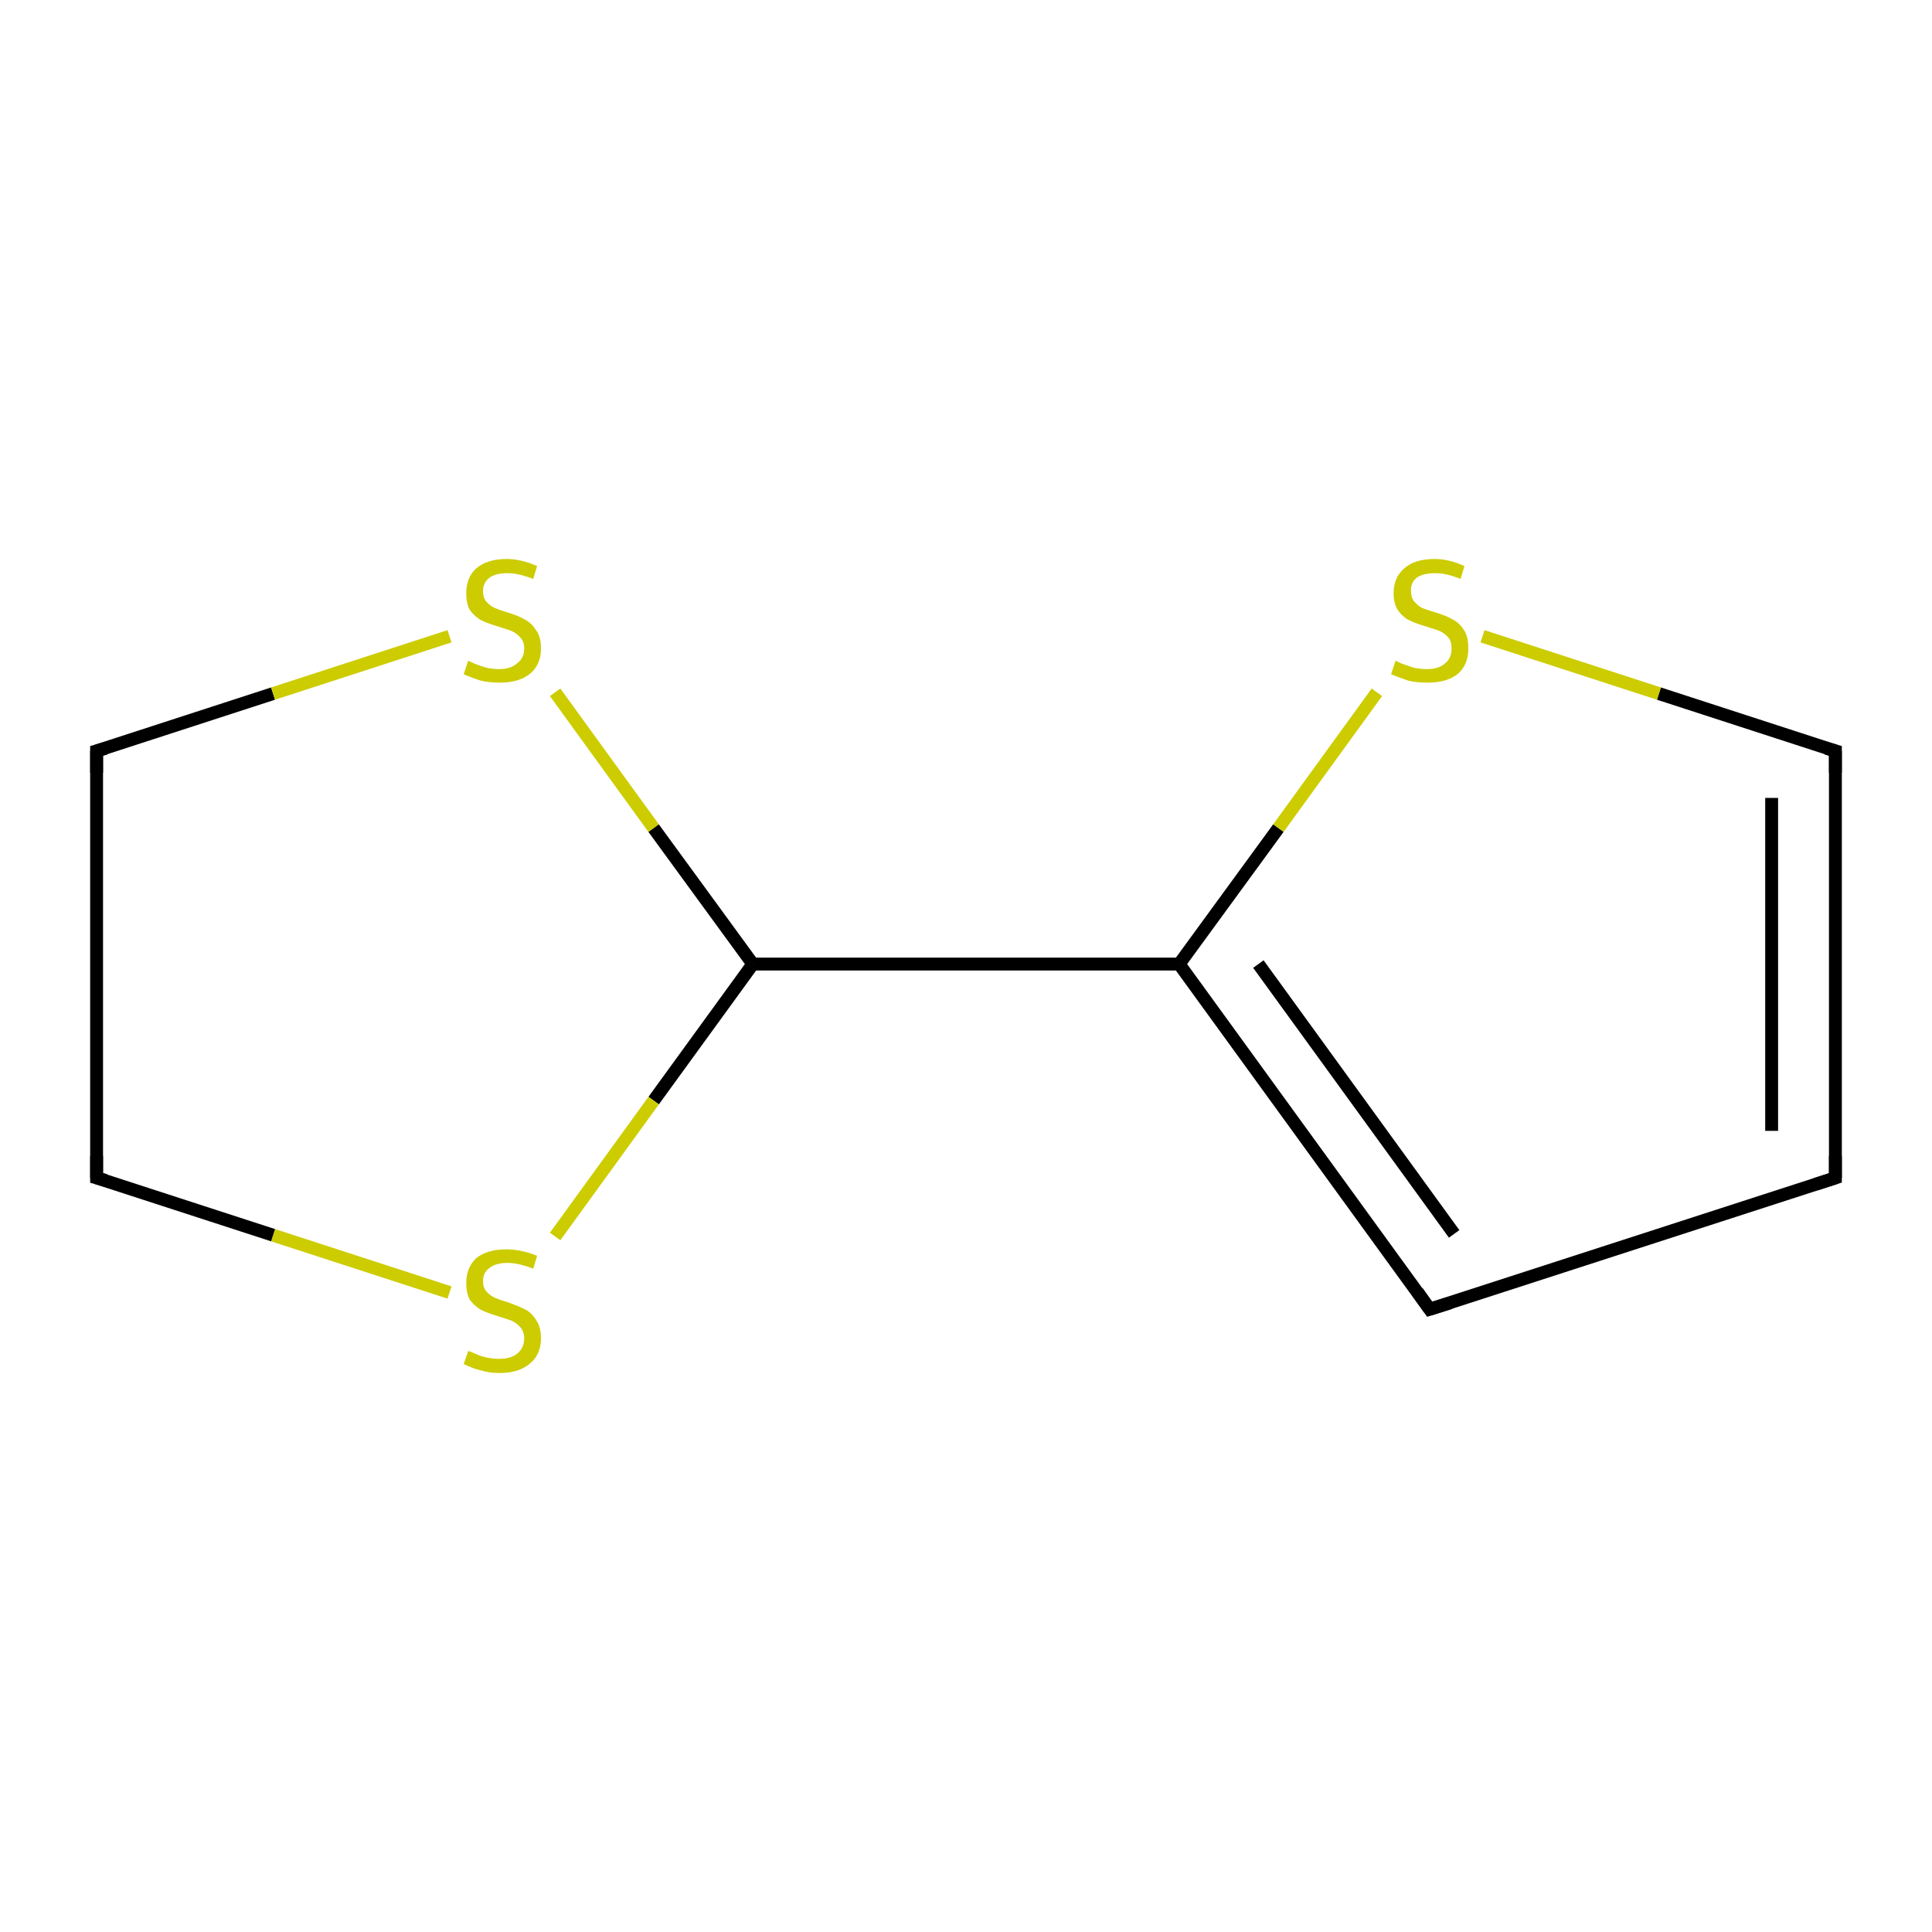 <?xml version='1.0' encoding='iso-8859-1'?>
<svg version='1.1' baseProfile='full'
              xmlns='http://www.w3.org/2000/svg'
                      xmlns:rdkit='http://www.rdkit.org/xml'
                      xmlns:xlink='http://www.w3.org/1999/xlink'
                  xml:space='preserve'
width='300px' height='300px' viewBox='0 0 300 300'>
<!-- END OF HEADER -->
<rect style='opacity:1.0;fill:#FFFFFF;stroke:none' width='300.0' height='300.0' x='0.0' y='0.0'> </rect>
<path class='bond-0 atom-0 atom-1' d='M 285.0,182.9 L 285.0,116.6' style='fill:none;fill-rule:evenodd;stroke:#000000;stroke-width:2.0px;stroke-linecap:butt;stroke-linejoin:miter;stroke-opacity:1' />
<path class='bond-0 atom-0 atom-1' d='M 275.1,175.6 L 275.1,123.9' style='fill:none;fill-rule:evenodd;stroke:#000000;stroke-width:2.0px;stroke-linecap:butt;stroke-linejoin:miter;stroke-opacity:1' />
<path class='bond-1 atom-1 atom-2' d='M 285.0,116.6 L 257.6,107.7' style='fill:none;fill-rule:evenodd;stroke:#000000;stroke-width:2.0px;stroke-linecap:butt;stroke-linejoin:miter;stroke-opacity:1' />
<path class='bond-1 atom-1 atom-2' d='M 257.6,107.7 L 230.2,98.8' style='fill:none;fill-rule:evenodd;stroke:#CCCC00;stroke-width:2.0px;stroke-linecap:butt;stroke-linejoin:miter;stroke-opacity:1' />
<path class='bond-2 atom-2 atom-3' d='M 213.8,107.5 L 198.5,128.6' style='fill:none;fill-rule:evenodd;stroke:#CCCC00;stroke-width:2.0px;stroke-linecap:butt;stroke-linejoin:miter;stroke-opacity:1' />
<path class='bond-2 atom-2 atom-3' d='M 198.5,128.6 L 183.1,149.7' style='fill:none;fill-rule:evenodd;stroke:#000000;stroke-width:2.0px;stroke-linecap:butt;stroke-linejoin:miter;stroke-opacity:1' />
<path class='bond-3 atom-3 atom-4' d='M 183.1,149.7 L 116.9,149.7' style='fill:none;fill-rule:evenodd;stroke:#000000;stroke-width:2.0px;stroke-linecap:butt;stroke-linejoin:miter;stroke-opacity:1' />
<path class='bond-4 atom-4 atom-5' d='M 116.9,149.7 L 101.5,170.9' style='fill:none;fill-rule:evenodd;stroke:#000000;stroke-width:2.0px;stroke-linecap:butt;stroke-linejoin:miter;stroke-opacity:1' />
<path class='bond-4 atom-4 atom-5' d='M 101.5,170.9 L 86.2,192.0' style='fill:none;fill-rule:evenodd;stroke:#CCCC00;stroke-width:2.0px;stroke-linecap:butt;stroke-linejoin:miter;stroke-opacity:1' />
<path class='bond-5 atom-5 atom-6' d='M 69.8,200.7 L 42.4,191.8' style='fill:none;fill-rule:evenodd;stroke:#CCCC00;stroke-width:2.0px;stroke-linecap:butt;stroke-linejoin:miter;stroke-opacity:1' />
<path class='bond-5 atom-5 atom-6' d='M 42.4,191.8 L 15.0,182.9' style='fill:none;fill-rule:evenodd;stroke:#000000;stroke-width:2.0px;stroke-linecap:butt;stroke-linejoin:miter;stroke-opacity:1' />
<path class='bond-6 atom-6 atom-7' d='M 15.0,182.9 L 15.0,116.6' style='fill:none;fill-rule:evenodd;stroke:#000000;stroke-width:2.0px;stroke-linecap:butt;stroke-linejoin:miter;stroke-opacity:1' />
<path class='bond-7 atom-7 atom-8' d='M 15.0,116.6 L 42.4,107.7' style='fill:none;fill-rule:evenodd;stroke:#000000;stroke-width:2.0px;stroke-linecap:butt;stroke-linejoin:miter;stroke-opacity:1' />
<path class='bond-7 atom-7 atom-8' d='M 42.4,107.7 L 69.8,98.8' style='fill:none;fill-rule:evenodd;stroke:#CCCC00;stroke-width:2.0px;stroke-linecap:butt;stroke-linejoin:miter;stroke-opacity:1' />
<path class='bond-8 atom-3 atom-9' d='M 183.1,149.7 L 222.0,203.3' style='fill:none;fill-rule:evenodd;stroke:#000000;stroke-width:2.0px;stroke-linecap:butt;stroke-linejoin:miter;stroke-opacity:1' />
<path class='bond-8 atom-3 atom-9' d='M 195.4,149.7 L 225.8,191.6' style='fill:none;fill-rule:evenodd;stroke:#000000;stroke-width:2.0px;stroke-linecap:butt;stroke-linejoin:miter;stroke-opacity:1' />
<path class='bond-9 atom-9 atom-0' d='M 222.0,203.3 L 285.0,182.9' style='fill:none;fill-rule:evenodd;stroke:#000000;stroke-width:2.0px;stroke-linecap:butt;stroke-linejoin:miter;stroke-opacity:1' />
<path class='bond-10 atom-8 atom-4' d='M 86.2,107.5 L 101.5,128.6' style='fill:none;fill-rule:evenodd;stroke:#CCCC00;stroke-width:2.0px;stroke-linecap:butt;stroke-linejoin:miter;stroke-opacity:1' />
<path class='bond-10 atom-8 atom-4' d='M 101.5,128.6 L 116.9,149.7' style='fill:none;fill-rule:evenodd;stroke:#000000;stroke-width:2.0px;stroke-linecap:butt;stroke-linejoin:miter;stroke-opacity:1' />
<path d='M 285.0,179.5 L 285.0,182.9 L 281.9,183.9' style='fill:none;stroke:#000000;stroke-width:2.0px;stroke-linecap:butt;stroke-linejoin:miter;stroke-miterlimit:10;stroke-opacity:1;' />
<path d='M 285.0,120.0 L 285.0,116.6 L 283.6,116.2' style='fill:none;stroke:#000000;stroke-width:2.0px;stroke-linecap:butt;stroke-linejoin:miter;stroke-miterlimit:10;stroke-opacity:1;' />
<path d='M 16.4,183.3 L 15.0,182.9 L 15.0,179.5' style='fill:none;stroke:#000000;stroke-width:2.0px;stroke-linecap:butt;stroke-linejoin:miter;stroke-miterlimit:10;stroke-opacity:1;' />
<path d='M 15.0,120.0 L 15.0,116.6 L 16.4,116.2' style='fill:none;stroke:#000000;stroke-width:2.0px;stroke-linecap:butt;stroke-linejoin:miter;stroke-miterlimit:10;stroke-opacity:1;' />
<path d='M 220.1,200.6 L 222.0,203.3 L 225.2,202.3' style='fill:none;stroke:#000000;stroke-width:2.0px;stroke-linecap:butt;stroke-linejoin:miter;stroke-miterlimit:10;stroke-opacity:1;' />
<path class='atom-2' d='M 216.7 102.6
Q 216.9 102.7, 217.8 103.1
Q 218.7 103.4, 219.6 103.7
Q 220.6 103.9, 221.6 103.9
Q 223.4 103.9, 224.4 103.0
Q 225.4 102.2, 225.4 100.7
Q 225.4 99.6, 224.9 99.0
Q 224.4 98.4, 223.6 98.0
Q 222.8 97.7, 221.5 97.3
Q 219.8 96.8, 218.8 96.3
Q 217.8 95.8, 217.1 94.8
Q 216.4 93.8, 216.4 92.1
Q 216.4 89.7, 218.0 88.3
Q 219.6 86.8, 222.8 86.8
Q 225.0 86.8, 227.4 87.9
L 226.8 89.9
Q 224.6 89.0, 222.9 89.0
Q 221.0 89.0, 220.0 89.7
Q 219.0 90.5, 219.1 91.8
Q 219.1 92.8, 219.6 93.4
Q 220.1 94.0, 220.8 94.4
Q 221.6 94.7, 222.9 95.1
Q 224.6 95.6, 225.6 96.2
Q 226.6 96.7, 227.3 97.8
Q 228.0 98.8, 228.0 100.7
Q 228.0 103.3, 226.3 104.7
Q 224.6 106.0, 221.7 106.0
Q 220.0 106.0, 218.7 105.7
Q 217.5 105.3, 216.0 104.7
L 216.7 102.6
' fill='#CCCC00'/>
<path class='atom-5' d='M 72.7 209.8
Q 72.9 209.8, 73.8 210.2
Q 74.6 210.6, 75.6 210.8
Q 76.6 211.0, 77.5 211.0
Q 79.3 211.0, 80.3 210.2
Q 81.4 209.3, 81.4 207.8
Q 81.4 206.8, 80.8 206.1
Q 80.3 205.5, 79.5 205.1
Q 78.7 204.8, 77.4 204.4
Q 75.7 203.9, 74.7 203.4
Q 73.8 202.9, 73.0 201.9
Q 72.4 200.9, 72.4 199.2
Q 72.4 196.9, 73.9 195.4
Q 75.6 194.0, 78.7 194.0
Q 80.9 194.0, 83.4 195.0
L 82.8 197.0
Q 80.5 196.1, 78.8 196.1
Q 77.0 196.1, 76.0 196.9
Q 75.0 197.6, 75.0 198.9
Q 75.0 199.9, 75.5 200.5
Q 76.0 201.1, 76.8 201.5
Q 77.5 201.8, 78.8 202.2
Q 80.5 202.8, 81.5 203.3
Q 82.5 203.8, 83.2 204.9
Q 84.0 206.0, 84.0 207.8
Q 84.0 210.4, 82.2 211.8
Q 80.5 213.2, 77.6 213.2
Q 76.0 213.2, 74.7 212.8
Q 73.4 212.5, 72.0 211.8
L 72.7 209.8
' fill='#CCCC00'/>
<path class='atom-8' d='M 72.7 102.6
Q 72.9 102.7, 73.8 103.1
Q 74.6 103.4, 75.6 103.7
Q 76.6 103.9, 77.5 103.9
Q 79.3 103.9, 80.3 103.0
Q 81.4 102.2, 81.4 100.7
Q 81.4 99.6, 80.8 99.0
Q 80.3 98.4, 79.5 98.0
Q 78.7 97.7, 77.4 97.3
Q 75.7 96.8, 74.7 96.3
Q 73.8 95.8, 73.0 94.8
Q 72.4 93.8, 72.4 92.1
Q 72.4 89.7, 73.9 88.3
Q 75.6 86.8, 78.7 86.8
Q 80.9 86.8, 83.4 87.9
L 82.8 89.9
Q 80.5 89.0, 78.8 89.0
Q 77.0 89.0, 76.0 89.7
Q 75.0 90.5, 75.0 91.8
Q 75.0 92.8, 75.5 93.4
Q 76.0 94.0, 76.8 94.4
Q 77.5 94.7, 78.8 95.1
Q 80.5 95.6, 81.5 96.2
Q 82.5 96.7, 83.2 97.8
Q 84.0 98.8, 84.0 100.7
Q 84.0 103.3, 82.2 104.7
Q 80.5 106.0, 77.6 106.0
Q 76.0 106.0, 74.7 105.7
Q 73.4 105.3, 72.0 104.7
L 72.7 102.6
' fill='#CCCC00'/>
</svg>
